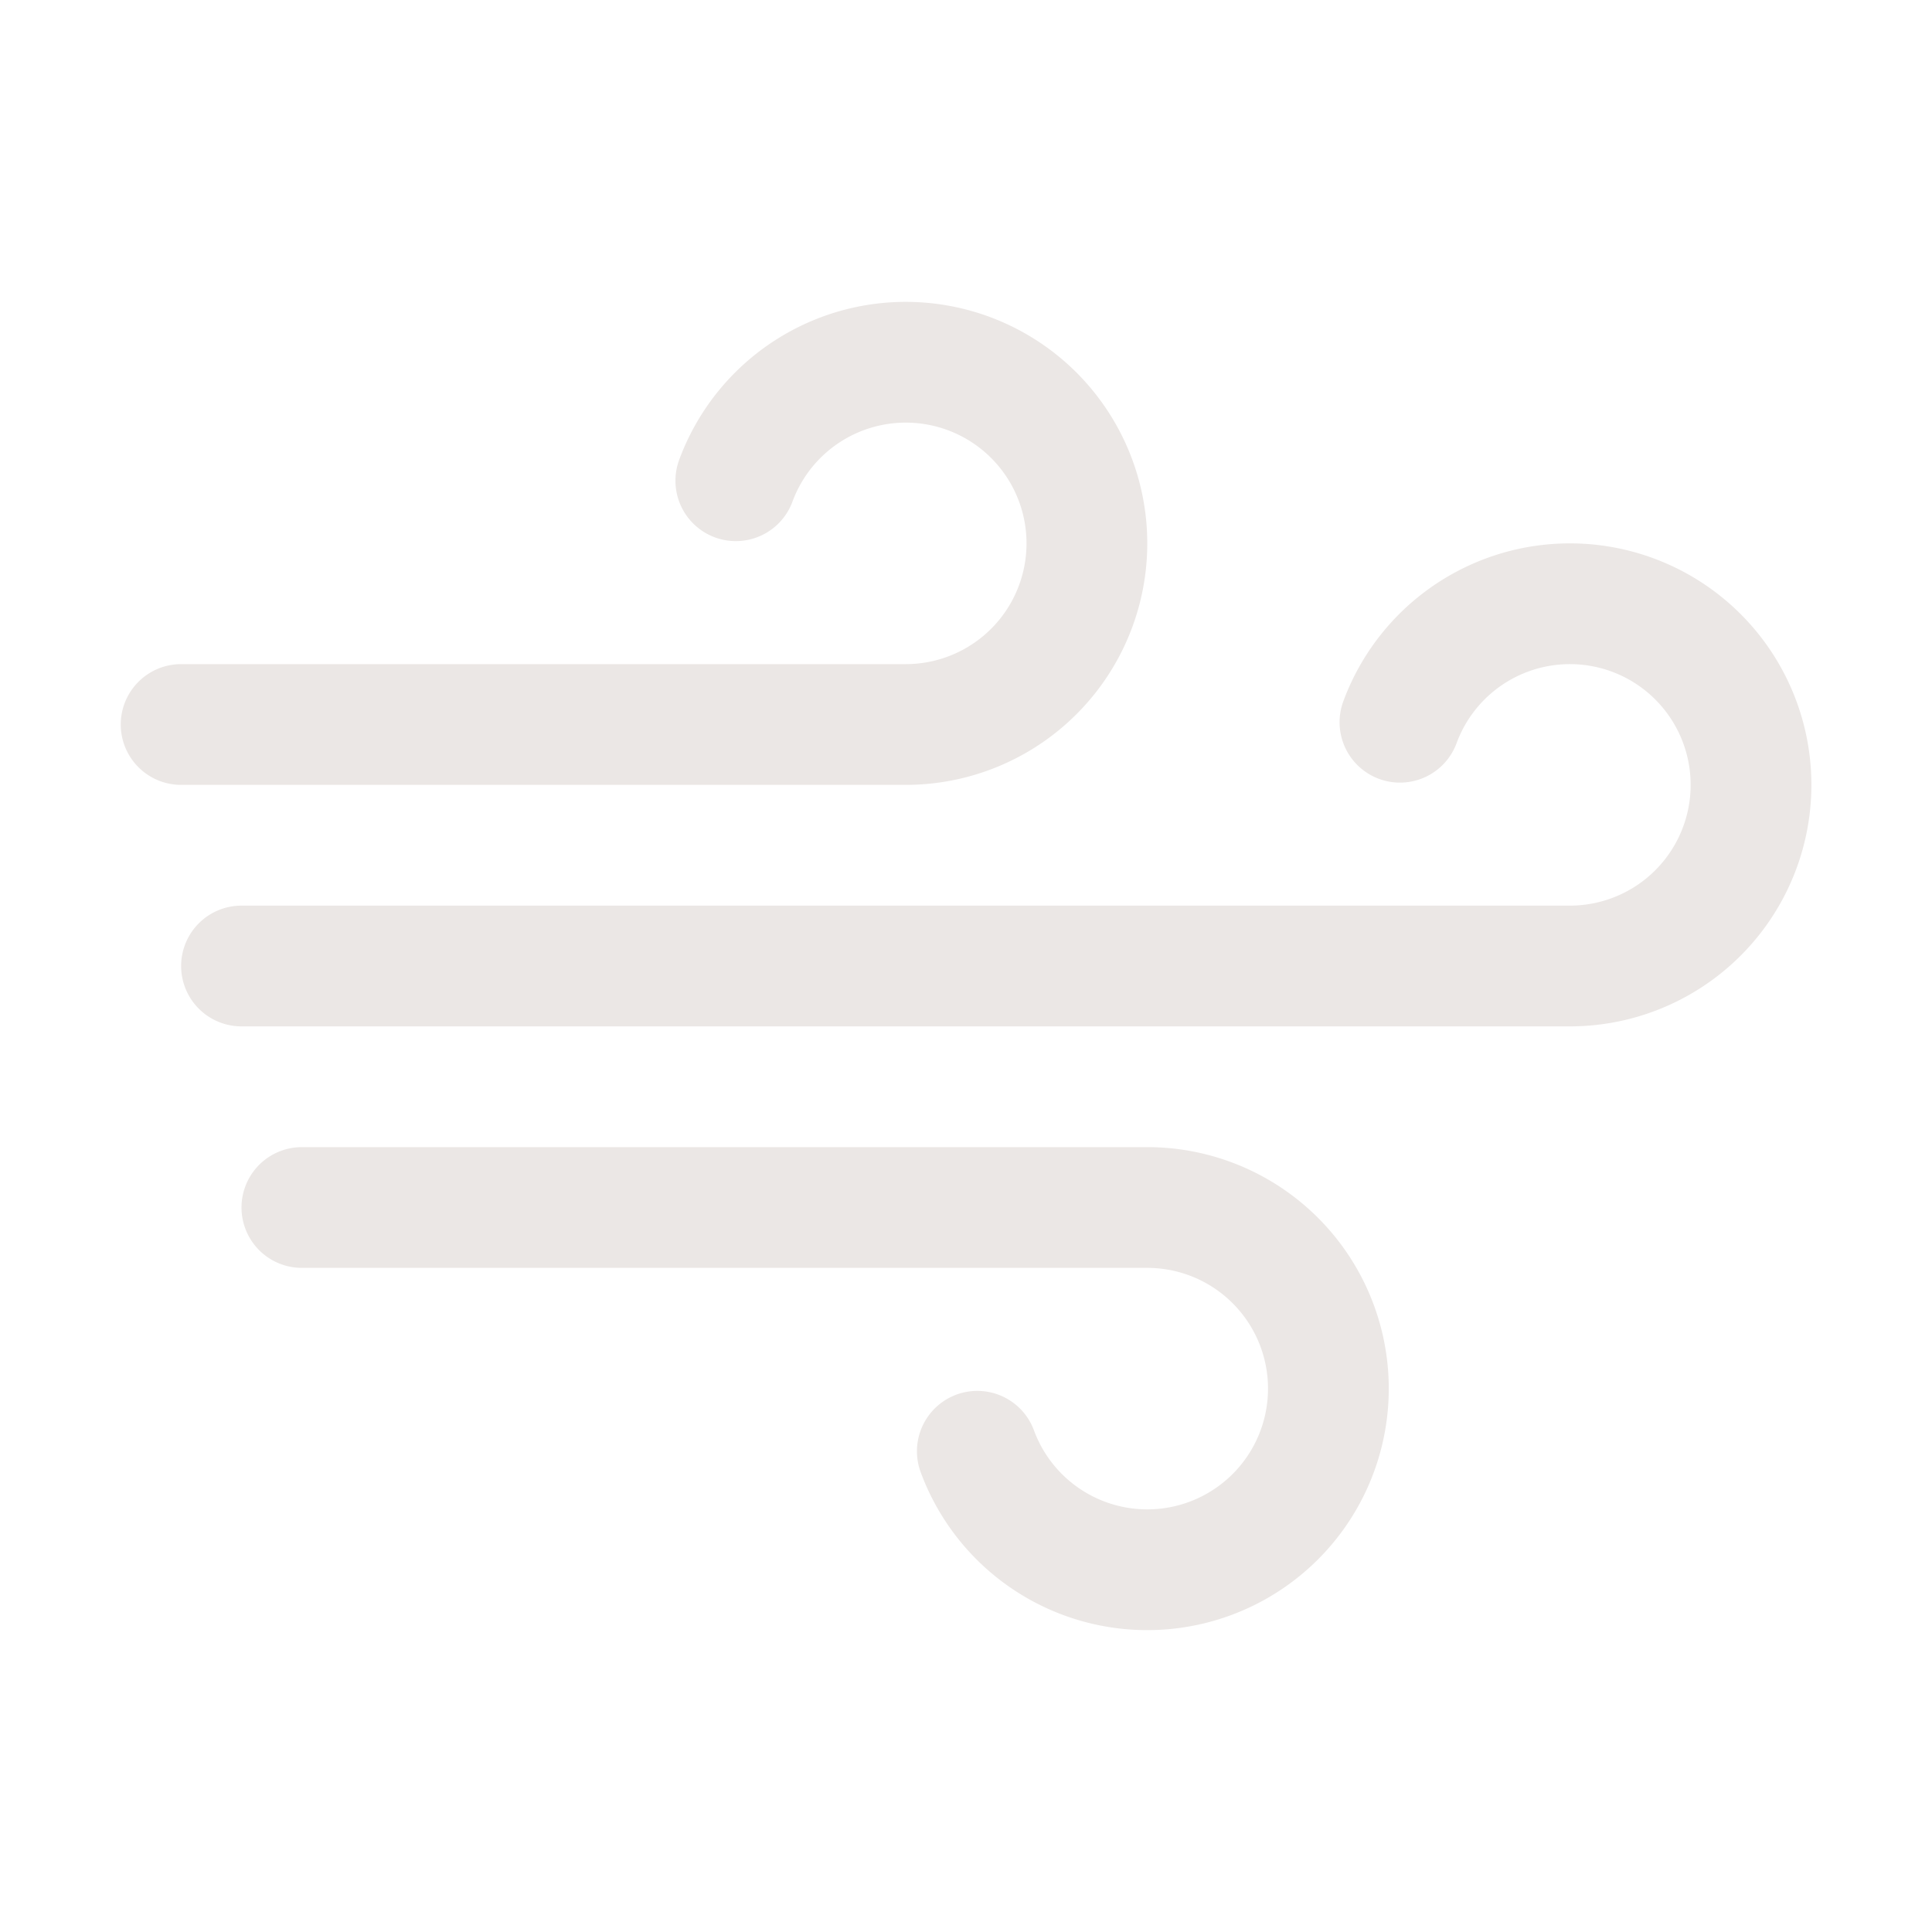 <svg xmlns="http://www.w3.org/2000/svg" width="192" height="192" fill="#ebe7e5" viewBox="0 0 256 256"><rect width="256" height="256" fill="none"></rect><path d="M129.5,192.3A24,24,0,1,0,152,160H40" fill="none" stroke="#ebe7e5" stroke-linecap="round" stroke-linejoin="round" stroke-width="16"></path><path d="M97.5,63.7A24,24,0,1,1,120,96H24" fill="none" stroke="#ebe7e5" stroke-linecap="round" stroke-linejoin="round" stroke-width="16"></path><path d="M185.5,95.7A24,24,0,1,1,208,128H32" fill="none" stroke="#ebe7e5" stroke-linecap="round" stroke-linejoin="round" stroke-width="16"></path></svg>